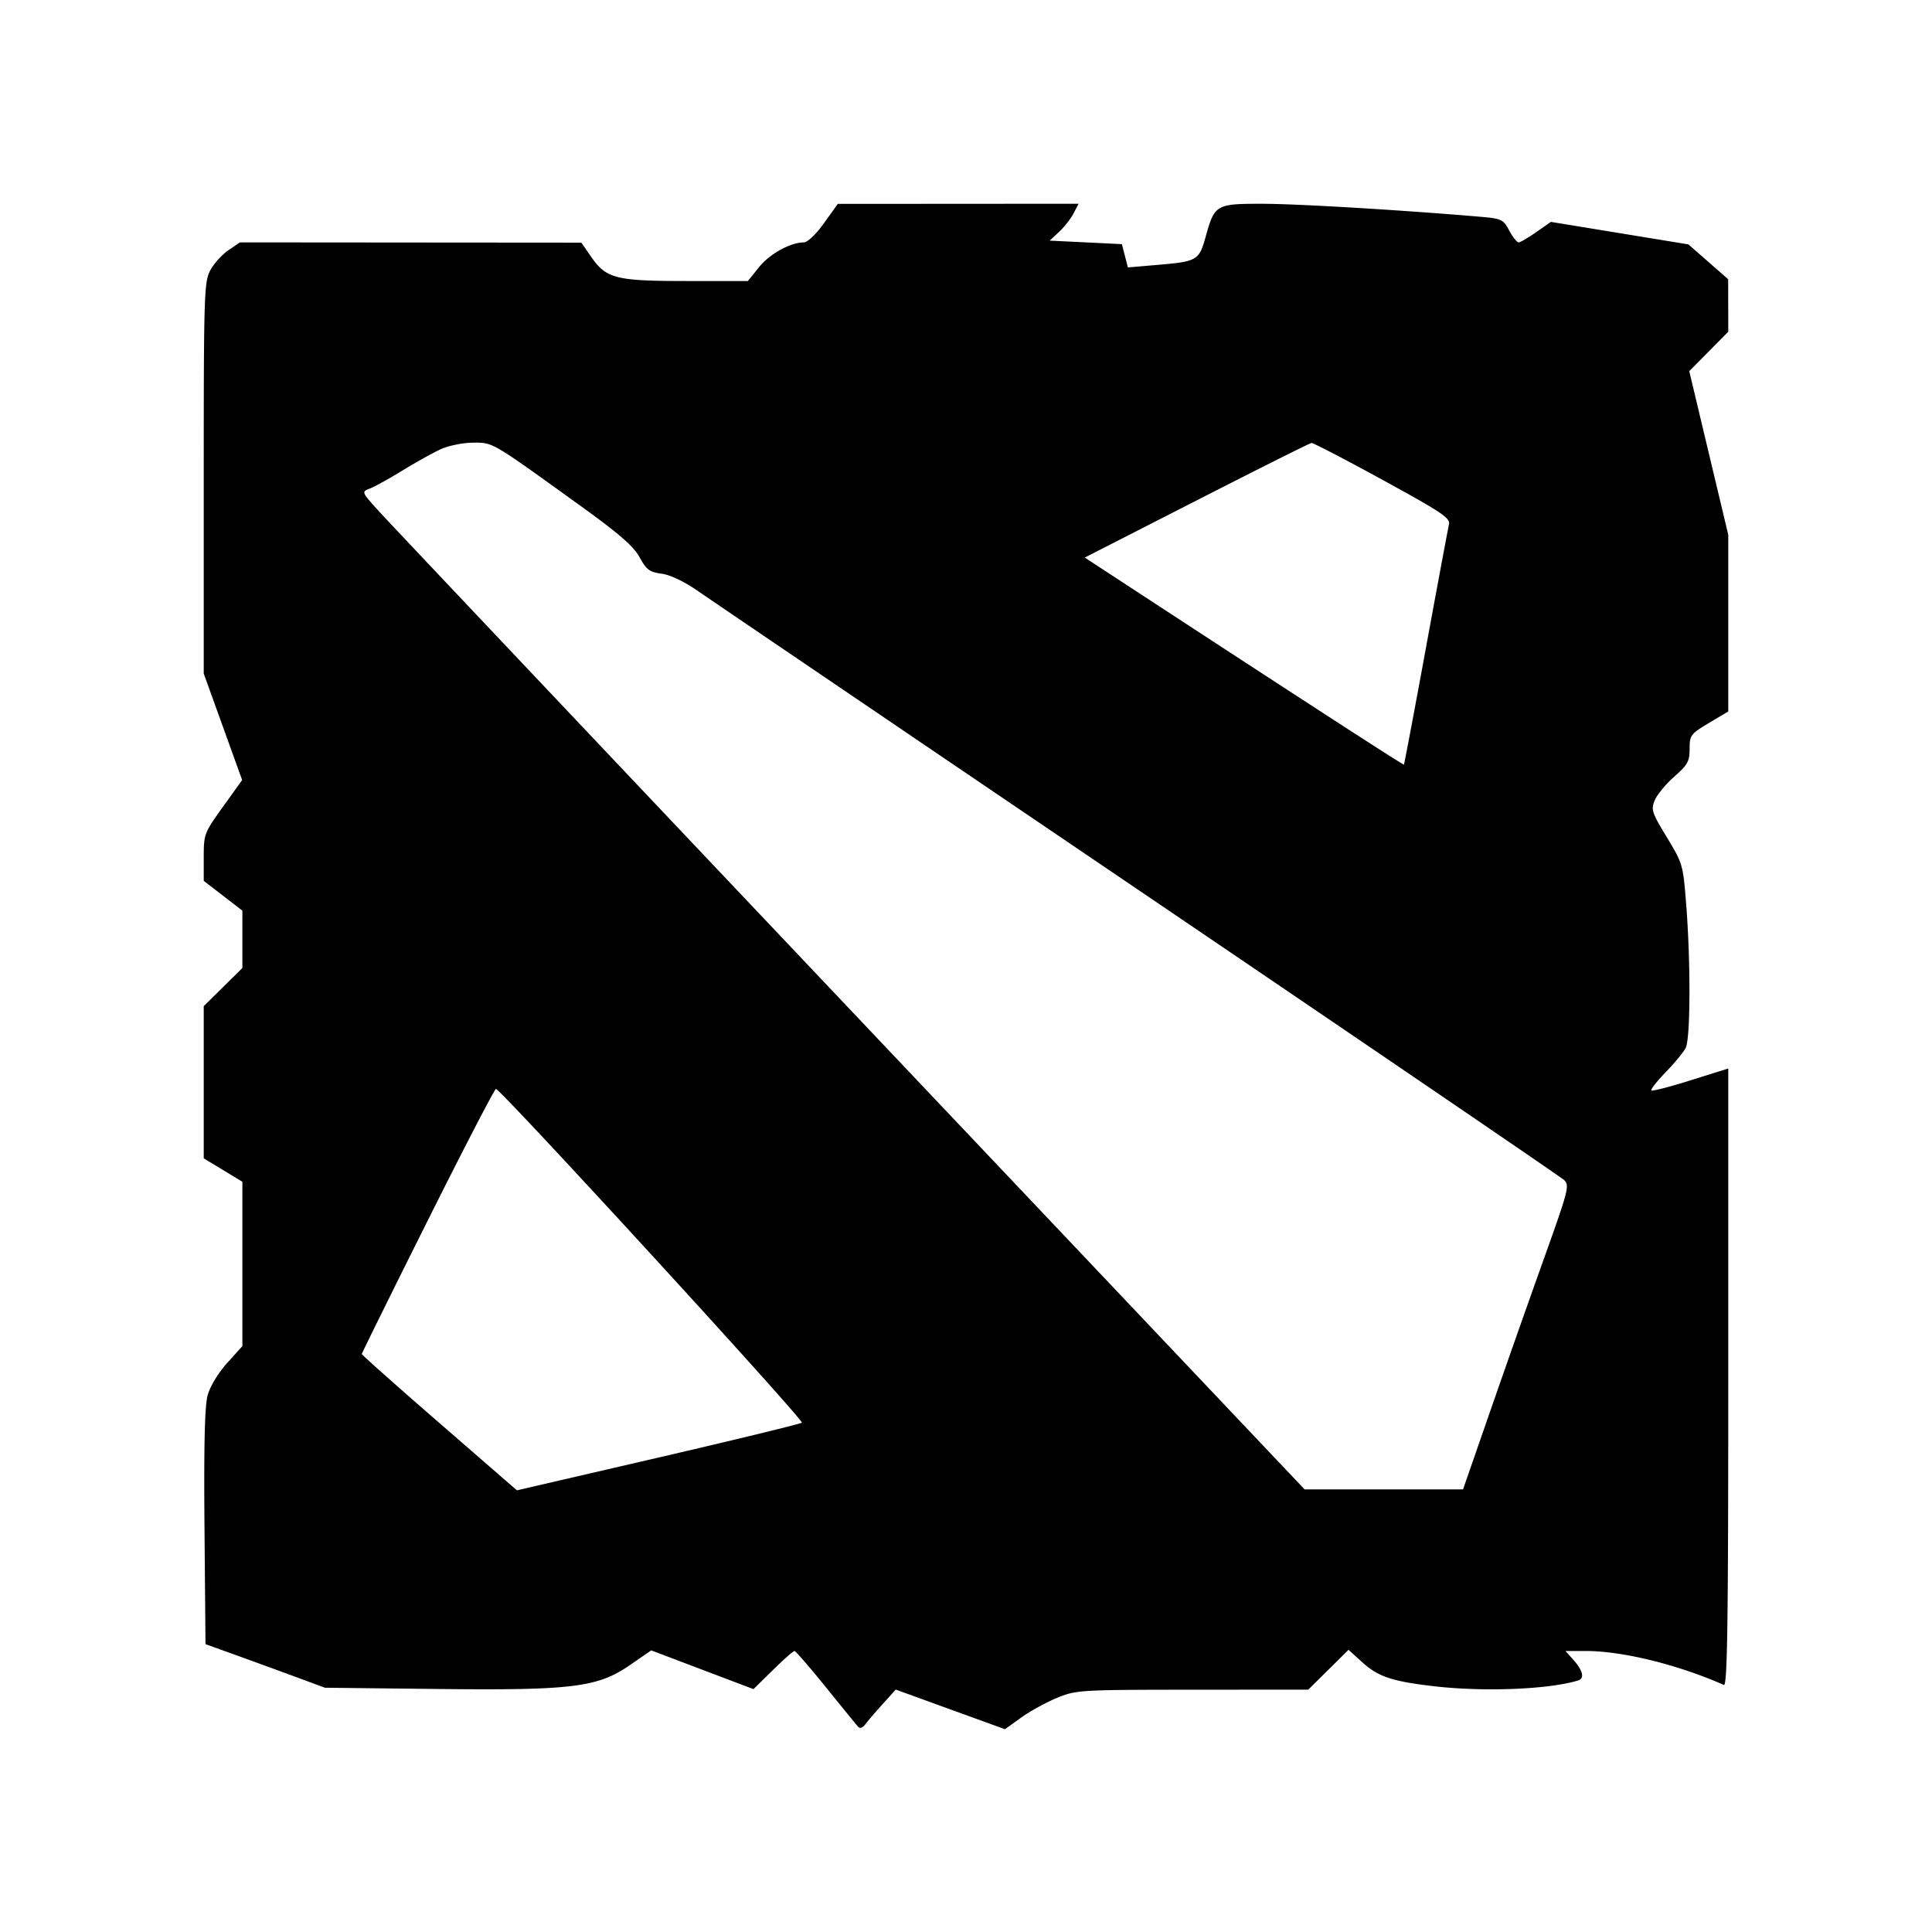 <svg xmlns="http://www.w3.org/2000/svg" width="550" height="550"><path d="M234.575 63.522c-2.267 3.164-4.687 5.478-5.73 5.478-3.8 0-9.736 3.281-12.774 7.061L212.906 80h-17.485c-20.121 0-22.839-.691-27.133-6.895l-2.788-4.029-48.602-.038L68.296 69l-3.297 2.25c-1.812 1.237-4.129 3.818-5.147 5.734C58.113 80.255 58 83.876 58 136.111v55.643l5.467 15.153 5.466 15.154-5.466 7.619C58.141 237.102 58 237.472 58 244.028v6.729L63.5 255l5.5 4.243V275.568L63.5 281l-5.5 5.432v43.324l5.5 3.333 5.5 3.334v46.783l-4.355 4.844c-2.533 2.817-4.85 6.645-5.536 9.147-.827 3.014-1.095 14.274-.895 37.582l.286 33.278 8.5 3.06a2640.587 2640.587 0 0117 6.201l8.5 3.142 31.576.353c38.967.436 46.037-.439 55.325-6.848l5.997-4.139 14.551 5.516 14.551 5.515 5.529-5.429c3.041-2.985 5.803-5.428 6.137-5.428.335 0 4.335 4.613 8.89 10.25 4.555 5.637 8.686 10.7 9.18 11.25.585.651 1.315.437 2.092-.614.657-.888 2.878-3.478 4.936-5.756l3.742-4.142 15.544 5.641 15.545 5.642 4.611-3.312c2.537-1.821 7.128-4.346 10.203-5.611 5.442-2.239 6.472-2.301 38.562-2.324l32.971-.024 5.725-5.665 5.725-5.665 3.997 3.611c4.496 4.062 8.512 5.393 20.395 6.759 14.23 1.636 32.516.908 40.915-1.629 2.005-.606 1.448-2.861-1.522-6.161l-2.026-2.25h5.768c10.449 0 26.143 3.856 39.331 9.664.995.438 1.25-17.426 1.25-87.466v-88.017l-10.713 3.363c-5.892 1.85-10.927 3.149-11.19 2.887-.262-.263 1.582-2.604 4.098-5.204 2.515-2.6 5.076-5.71 5.689-6.911 1.353-2.648 1.436-24.079.157-40.582-.896-11.572-.987-11.892-5.539-19.39-4.262-7.02-4.534-7.853-3.43-10.518.66-1.592 3.163-4.623 5.564-6.736 3.807-3.352 4.364-4.361 4.364-7.91 0-3.865.274-4.232 5.5-7.358l5.5-3.289v-50.276l-5.552-23.297-5.552-23.297 5.552-5.61L492 94.442l-.013-7.471-.012-7.471-5.658-4.963-5.657-4.962-19.58-3.204-19.58-3.205-4.163 2.917c-2.29 1.604-4.551 2.917-5.023 2.917-.473 0-1.678-1.521-2.679-3.379-1.763-3.275-2.056-3.399-9.477-4.02-22.9-1.917-51.012-3.574-60.837-3.587-13.103-.016-13.549.238-16.034 9.176-1.947 7.004-2.354 7.244-13.992 8.238l-8.204.702-.856-3.315-.856-3.315-10.276-.5-10.277-.5 2.682-2.5c1.475-1.375 3.326-3.737 4.113-5.25l1.43-2.75-34.275.022-34.276.021-3.925 5.479M125.5 127.87c-2.2 1.004-7.106 3.732-10.903 6.061-3.797 2.329-7.995 4.65-9.329 5.157-2.416.919-2.404.947 2.903 6.782 2.931 3.222 63.356 67.12 134.277 141.994L371.396 424l22.552-.004 22.552-.004 7.898-22.746a5880.142 5880.142 0 0115.233-43.235c6.918-19.324 7.237-20.581 5.602-22.101-.953-.886-55.508-38.062-121.233-82.614-65.725-44.551-122.235-82.9-125.578-85.221-3.691-2.563-7.649-4.43-10.08-4.756-3.436-.461-4.324-1.124-6.267-4.678-1.718-3.144-5.77-6.669-16.829-14.641-25.625-18.473-24.824-18.003-30.597-17.978-2.832.012-6.949.844-9.149 1.848m215.155 14.591l-31.845 16.266 12.345 8.076c47.869 31.314 78.327 51.049 78.509 50.867.117-.117 2.935-15.053 6.262-33.192 3.327-18.138 6.276-33.939 6.552-35.115.444-1.885-1.779-3.385-18.887-12.75-10.664-5.837-19.772-10.569-20.24-10.515-.468.054-15.181 7.417-32.696 16.363M121.744 347.503C111.435 368.13 103 385.21 103 385.459c0 .249 9.935 9.082 22.077 19.63l22.077 19.178 40.173-9.304c22.095-5.118 40.519-9.597 40.943-9.954.758-.639-85.746-95.009-87.091-95.009-.38 0-9.126 16.877-19.435 37.503" fill="undefined" fill-rule="evenodd"/></svg>